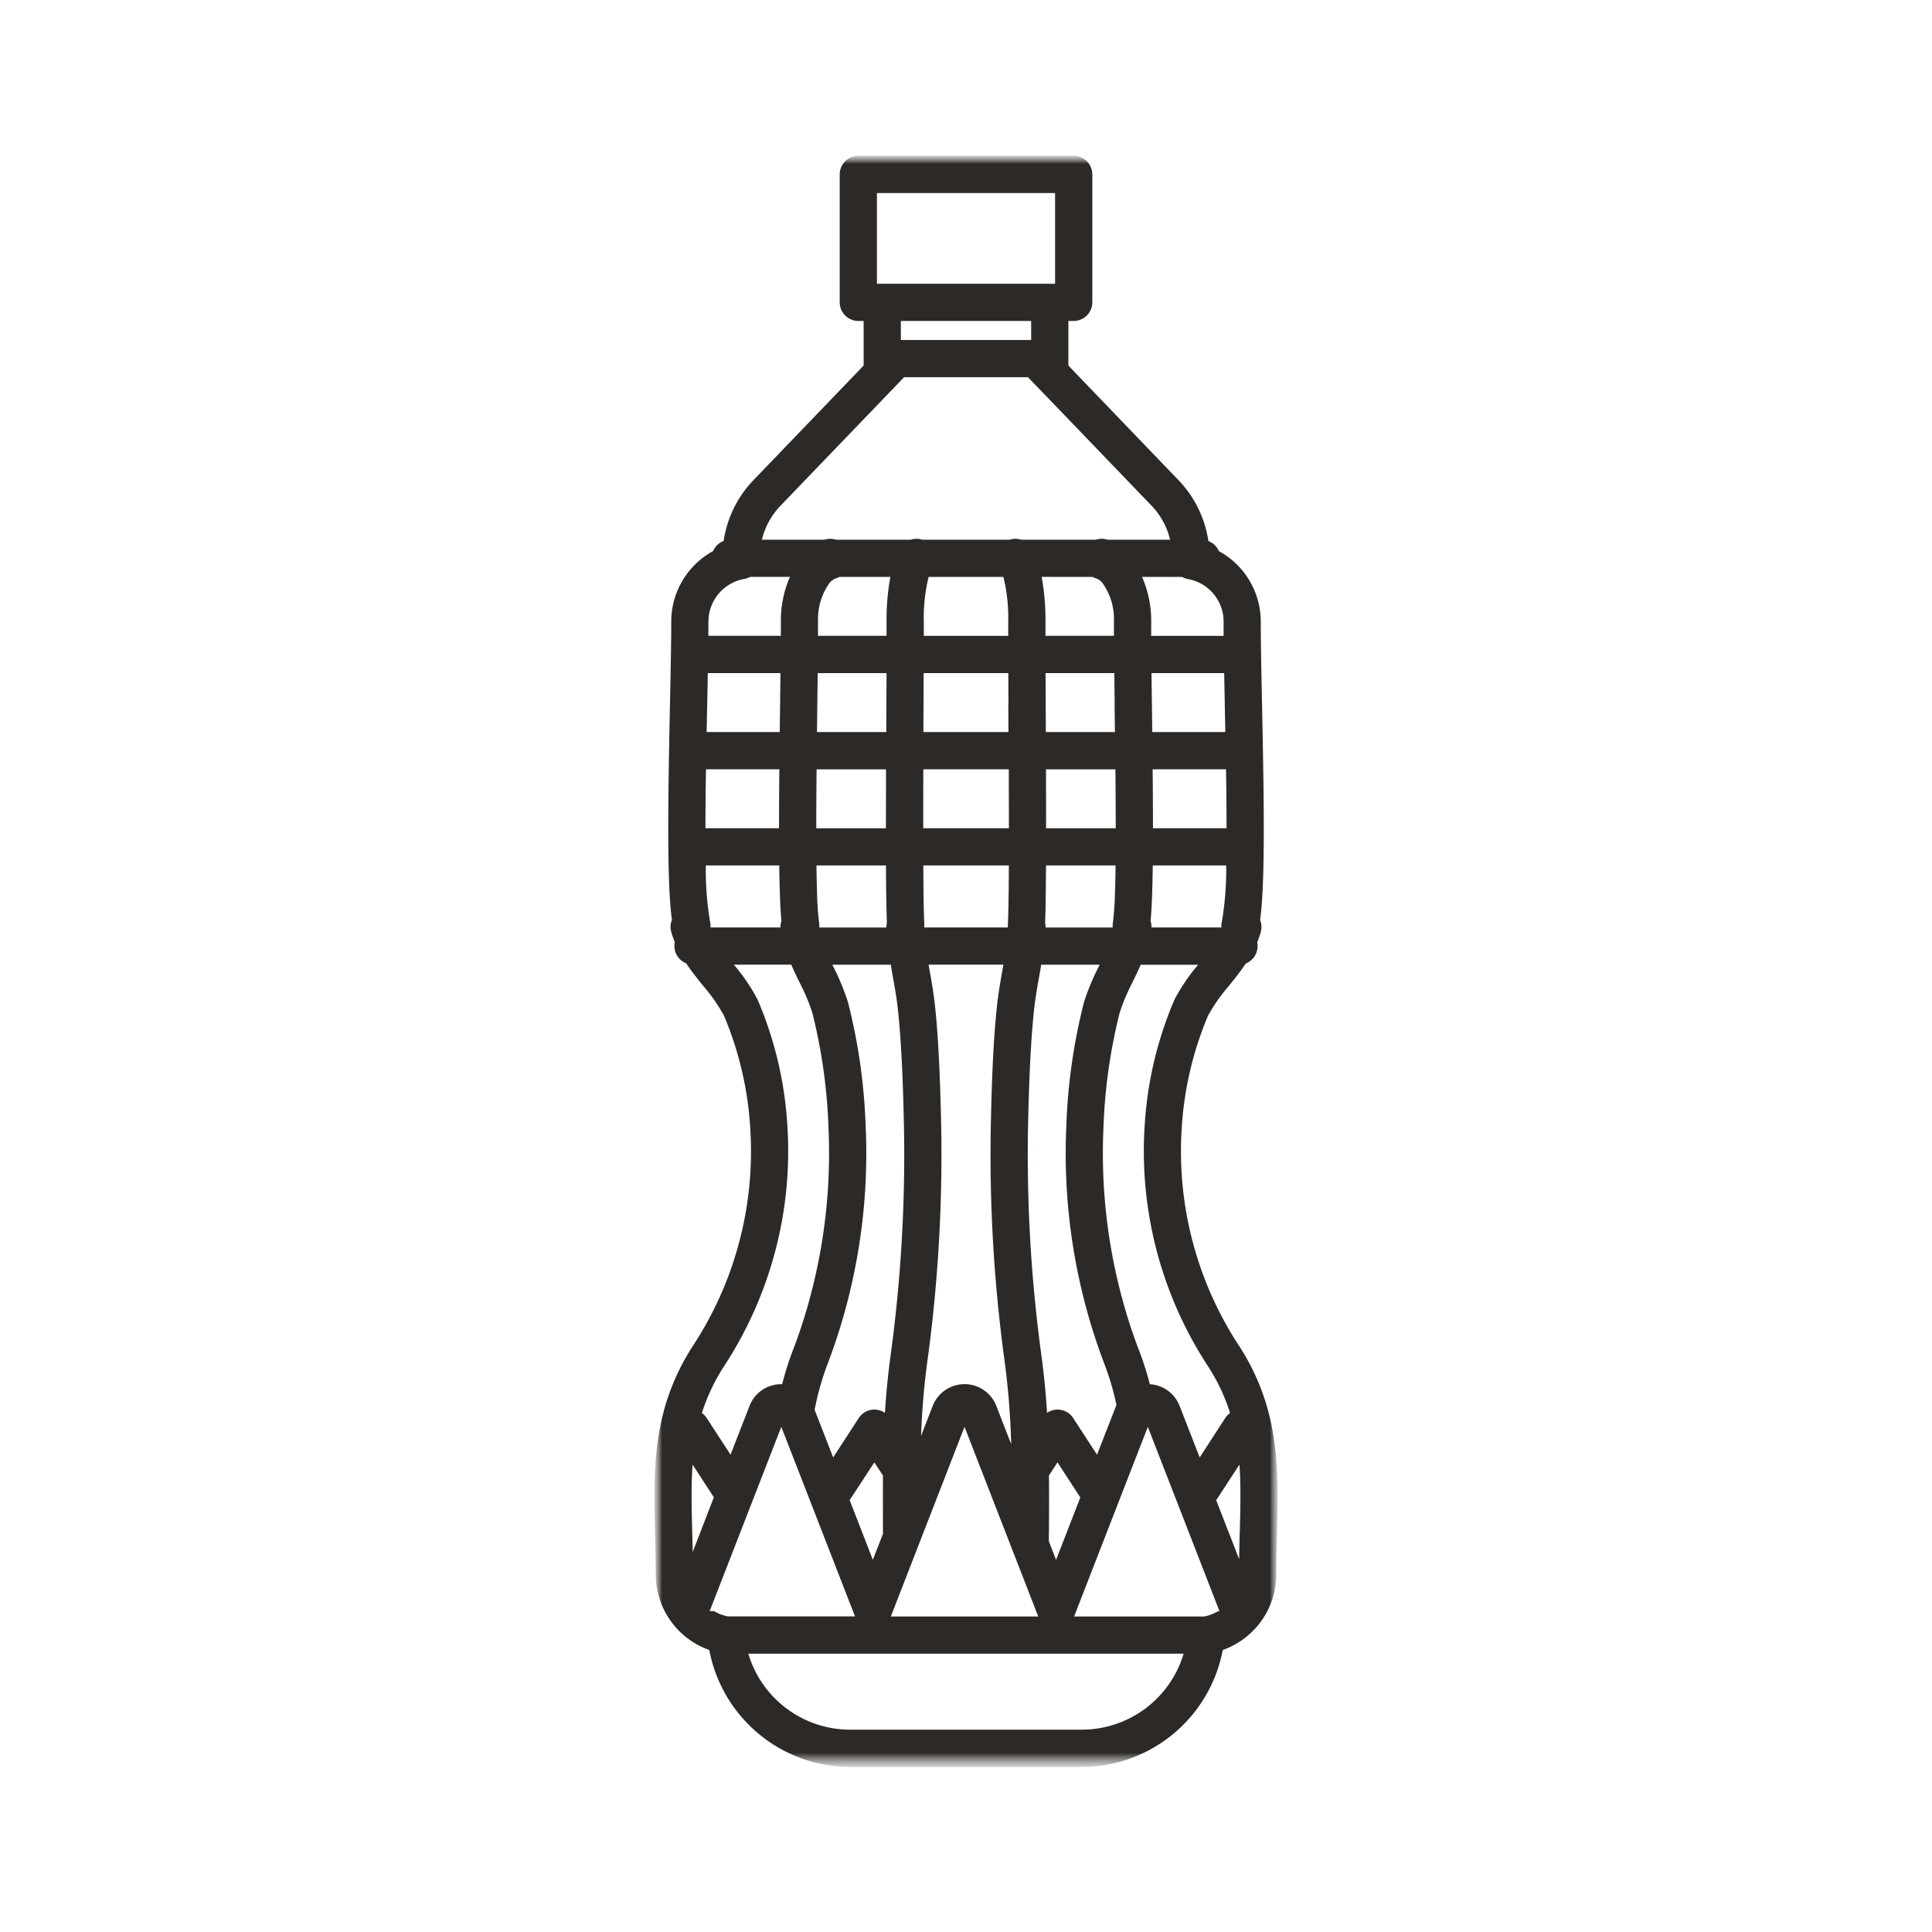 <svg width="124" height="124" fill="none" xmlns="http://www.w3.org/2000/svg"><mask id="a" style="mask-type:luminance" maskUnits="userSpaceOnUse" x="42" y="10" width="40" height="104"><path d="M82 10H42v103.403h40V10z" fill="#fff"/></mask><g mask="url(#a)"><mask id="b" style="mask-type:luminance" maskUnits="userSpaceOnUse" x="42" y="10" width="40" height="104"><path d="M82 10H42v103.403h40V10z" fill="#fff"/></mask><g mask="url(#b)"><path d="M79.54 86.4a22.763 22.763 0 0 1-3.7-13.916c.143-2.506.714-4.97 1.688-7.284.378-.688.83-1.333 1.346-1.924.373-.463.75-.935 1.088-1.441a1.2 1.2 0 0 0 .728-1.353c.09-.219.168-.443.232-.671a1.2 1.2 0 0 0-.047-.766c.33-2.322.258-7.469.126-13.843-.042-2.037-.082-3.961-.082-5.294a5.163 5.163 0 0 0-2.688-4.536 1.201 1.201 0 0 0-.675-.648 7.13 7.13 0 0 0-1.923-3.911l-7.063-7.351V20.6h.342a1.2 1.2 0 0 0 1.195-1.195v-8.21A1.2 1.2 0 0 0 68.912 10H55.089a1.2 1.2 0 0 0-1.195 1.195v8.213a1.2 1.2 0 0 0 1.195 1.192h.342v2.86l-7.063 7.348a7.13 7.13 0 0 0-1.923 3.911 1.2 1.2 0 0 0-.675.648 5.163 5.163 0 0 0-2.688 4.533c0 1.333-.04 3.256-.082 5.294-.132 6.374-.2 11.522.126 13.843a1.2 1.2 0 0 0-.047.767c.064.228.141.451.232.67a1.194 1.194 0 0 0 .728 1.353c.338.506.715.978 1.088 1.441.517.594.968 1.242 1.346 1.932a21.99 21.99 0 0 1 1.684 7.28A22.76 22.76 0 0 1 44.46 86.4c-2.625 4.077-2.525 7.941-2.418 12.032.022.839.044 1.705.045 2.592a5.153 5.153 0 0 0 3.436 4.876 9.224 9.224 0 0 0 9.007 7.508h14.942a9.22 9.22 0 0 0 9.006-7.508 5.153 5.153 0 0 0 3.436-4.871c0-.887.023-1.754.045-2.592.106-4.091.206-7.956-2.418-12.037zm-10.068 24.614H54.529a6.82 6.82 0 0 1-6.5-4.875h27.938a6.823 6.823 0 0 1-6.5 4.875M50.535 72.25a24.1 24.1 0 0 0-1.92-8.112c-.42-.795-.929-1.54-1.515-2.223h3.685c.168.389.348.761.527 1.128.328.629.604 1.283.825 1.957.61 2.431.959 4.921 1.039 7.427a35.635 35.635 0 0 1-1.85 13.036c-.132.385-.268.767-.412 1.139-.282.731-.52 1.478-.714 2.238h-.054a2.176 2.176 0 0 0-2.041 1.4l-1.217 3.124-1.53-2.35a1.19 1.19 0 0 0-.31-.322c.337-1.06.815-2.068 1.42-3a25.22 25.22 0 0 0 4.067-15.442zm5.748-58.94v-.921h11.435v5.824H56.283V13.31zm9.9 8.512h-8.364V20.6h8.362l.002 1.222zm-10.354 4.672.855-.889 1.149-1.195.19-.2h7.954l.19.2 1.15 1.19.855.889 5.74 5.969c.582.61.992 1.362 1.188 2.182h-4.027a1.172 1.172 0 0 0-.735 0h-4.8a1.154 1.154 0 0 0-.73 0h-5.616a1.154 1.154 0 0 0-.73 0h-4.8a1.172 1.172 0 0 0-.734 0H48.9a4.753 4.753 0 0 1 1.19-2.177l5.739-5.969zM73.466 72.25a25.22 25.22 0 0 0 4.065 15.438c.606.932 1.083 1.94 1.419 3a1.188 1.188 0 0 0-.311.323l-1.64 2.531-1.29-3.307a2.174 2.174 0 0 0-1.91-1.392 19.677 19.677 0 0 0-.716-2.233c-.144-.372-.28-.754-.412-1.139a35.628 35.628 0 0 1-1.85-13.036c.08-2.506.429-4.996 1.039-7.427.22-.675.497-1.33.825-1.96.179-.367.359-.739.527-1.128H76.9a12.174 12.174 0 0 0-1.513 2.223 24.11 24.11 0 0 0-1.92 8.112m6.1 26.12a175.24 175.24 0 0 0-.036 1.7l-1.472-3.788L79.549 94c.1 1.374.063 2.809.022 4.372m-1.4 5.041a2.778 2.778 0 0 1-.888.338h-8.346l.132-.338 1.88-4.835 1.066-2.743.13-.334.84-2.163.24-.616.445-1.142.817 2.1.906 2.33 1.066 2.743 1.792 4.61.02.05h-.1zM55.56 72.3a37.217 37.217 0 0 0-1.133-7.969A14.978 14.978 0 0 0 53.46 62l-.041-.084h3.754c.046.277.094.548.14.815.123.685.237 1.332.317 2.065.252 2.32.34 5.277.39 7.594a95.363 95.363 0 0 1-.843 14.484 48.38 48.38 0 0 0-.378 3.81 1.191 1.191 0 0 0-1.682.329l-1.644 2.529-1.188-3.056c.194-1.028.482-2.037.858-3.013A38.036 38.036 0 0 0 55.562 72.3zm-3.054-32.4a3.98 3.98 0 0 1 .72-2.461.914.914 0 0 1 .4-.31c.084-.024.165-.058.24-.1h3.28A15.261 15.261 0 0 0 56.9 39.9v.909h-4.4V39.9m11.9-2.871c.23.94.335 1.906.31 2.874v.909h-5.418v-.909c-.025-.968.079-1.934.31-2.874H64.4zm5.734 0c.076.042.156.075.24.1.16.064.299.171.4.31.505.718.759 1.584.72 2.461v.909H67.1V39.9c.01-.964-.072-1.926-.244-2.874l3.278.003zm8.592 16.128H74c0-1.2-.008-2.478-.021-3.783h4.71c.02 1.286.034 2.575.034 3.783M70.54 62a14.992 14.992 0 0 0-.968 2.327 37.227 37.227 0 0 0-1.134 7.973 38.037 38.037 0 0 0 2.419 15.178c.34.877.607 1.78.8 2.7-.01.022-.02.043-.028.065l-1.22 3.123-1.53-2.352a1.193 1.193 0 0 0-1.678-.332 50.362 50.362 0 0 0-.378-3.808c-.648-4.8-.93-9.642-.843-14.484.049-2.317.138-5.274.39-7.594.08-.733.194-1.38.316-2.065.048-.268.1-.538.14-.815h3.755L70.54 62zm-17.966-2.757a18.492 18.492 0 0 1-.134-1.935 81.628 81.628 0 0 1-.038-1.762h4.463a118.7 118.7 0 0 0 .057 3.684 1.21 1.21 0 0 0-.028.3h-4.311a1.2 1.2 0 0 0-.01-.284m-.164-9.869h4.458c0 1.294-.007 2.578-.007 3.783H52.39c0-1.21.008-2.5.02-3.783zm19.2 3.783h-4.47c0-1.205 0-2.489-.007-3.783h4.458c.012 1.285.019 2.573.019 3.783zm-.05 4.151c-.01.647-.056 1.293-.134 1.935-.014.094-.017.19-.01.284h-4.31a1.21 1.21 0 0 0-.028-.3c.032-.768.049-2.079.057-3.684H71.6a88.8 88.8 0 0 1-.038 1.762m-12.3-7.934h5.485c0 1.3.008 2.581.008 3.783h-5.5c0-1.2-.001-2.488.007-3.783zm.065 9.986c-.038-.67-.058-2.055-.066-3.814h5.49c-.007 1.76-.027 3.146-.065 3.818a1.216 1.216 0 0 0 0 .162h-5.37a1.293 1.293 0 0 0 0-.167m5.4-14.132c0 .573.006 1.162.009 1.757h-5.458c0-.6.005-1.184.008-1.757 0-.7.006-1.381.009-2.026h5.433c0 .644.006 1.324.009 2.026m-5.183 41.982c.666-4.928.955-9.898.866-14.87-.05-2.366-.141-5.39-.4-7.8-.088-.813-.216-1.531-.34-2.225a42.925 42.925 0 0 1-.07-.4h4.8c-.022.133-.046.267-.07.4-.122.694-.25 1.412-.338 2.225-.262 2.411-.353 5.436-.4 7.8-.09 4.972.2 9.942.866 14.87.249 1.818.397 3.648.444 5.483l-.955-2.457a2.19 2.19 0 0 0-4.083 0l-.747 1.923a48.33 48.33 0 0 1 .425-4.948m7.783 11.2c.007-1.282.014-2.509 0-3.708l.549-.844 1.465 2.253-1.557 4.005-.463-1.193v-.513m4.218-53.172.022 1.748h-4.435c0-.6-.005-1.191-.008-1.768 0-.7-.006-1.374-.01-2.015h4.414l.024 2.035M53 43.2h3.9c0 .641-.006 1.317-.01 2.015 0 .577-.004 1.169-.007 1.768h-4.447l.02-1.748c.01-.7.018-1.382.026-2.035H53zm-7.69 6.174h4.71a384.367 384.367 0 0 0-.02 3.783h-4.724c0-1.208.015-2.5.035-3.783zm10.808 44.482.553.85c-.01 1.2 0 2.423 0 3.7v.034l-.65 1.671-1.487-3.828 1.584-2.427zm17.729-34.747c.078-.817.12-2.063.14-3.563H78.7c.016 1.2-.075 2.398-.272 3.582a1.19 1.19 0 0 0-.033.4h-4.49a1.213 1.213 0 0 0-.061-.418m4.765-13.863.035 1.738h-4.69l-.022-1.778c-.01-.688-.017-1.362-.024-2.005h4.663l.04 2.045m-33.223 0c.015-.7.029-1.389.04-2.045h4.664l-.024 2.005-.022 1.778h-4.693l.035-1.739m.18 13.881a20.212 20.212 0 0 1-.268-3.581h4.714c.02 1.5.062 2.746.14 3.563a1.22 1.22 0 0 0-.061.418H45.6c.012-.134 0-.27-.033-.4m11.74 44.284.466-1.2 1.293-3.328.12-.309 1.066-2.743 1.653-4.254 1.723 4.432 1.066 2.743.237.61 1.108 2.851.465 1.2.132.338h-9.46l.13-.34zm16.579-62.6v-.909a6.982 6.982 0 0 0-.587-2.874h2.565c.115.065.24.11.37.134a2.778 2.778 0 0 1 2.3 2.741v.909l-4.648-.001zM45.47 39.9a2.779 2.779 0 0 1 2.3-2.741c.13-.024.256-.069.37-.134H50.7a6.983 6.983 0 0 0-.582 2.875v.909h-4.652V39.9m.35 56.2-1.357 3.513c-.008-.421-.02-.836-.03-1.243-.04-1.562-.076-3 .023-4.369l1.365 2.099zm-.211 7.16 1.82-4.685 1.067-2.743 1.054-2.712.6-1.542.6 1.545.254.651.857 2.2.012.032 1.066 2.743 1.81 4.658.132.338h-8.158a2.779 2.779 0 0 1-.888-.338h-.285l.059-.147z" fill="#2D2926"/></g></g></svg>